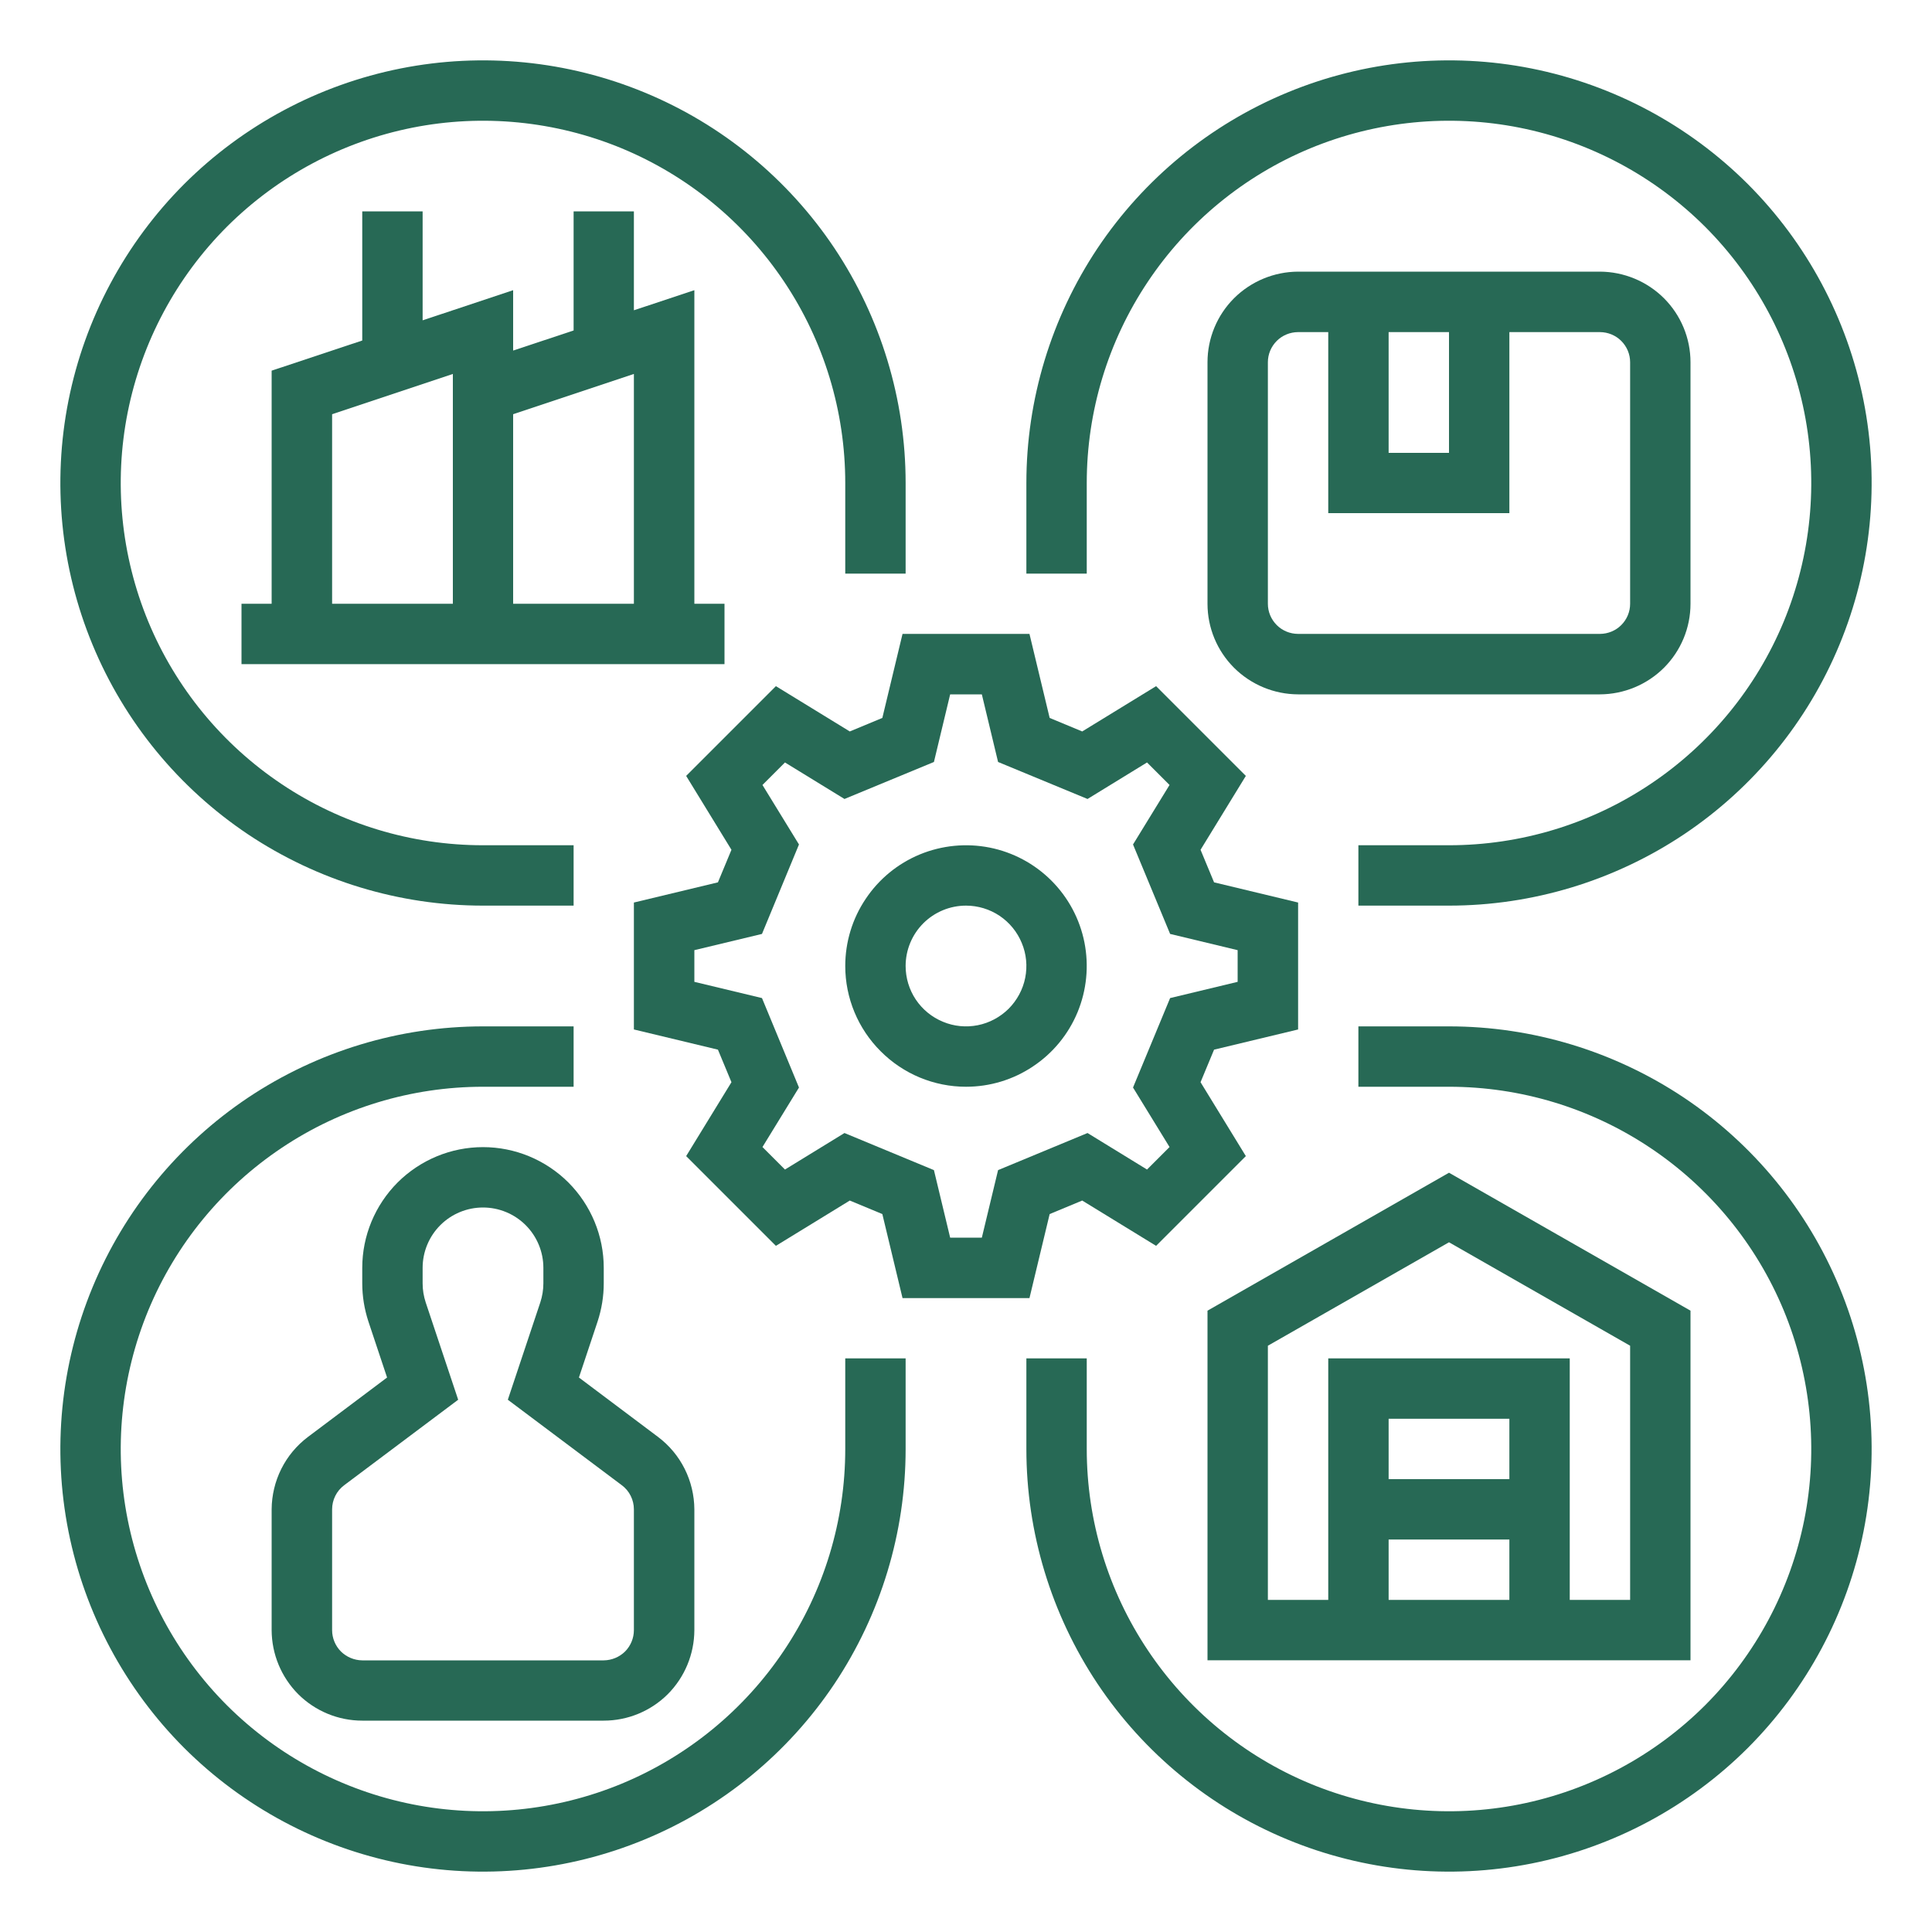 <svg width="20" height="20" viewBox="0 0 20 20" fill="none" xmlns="http://www.w3.org/2000/svg">
<path d="M8.797 12.428L9.134 12.568L9.343 13.438H10.657L10.866 12.568L11.203 12.428L11.968 12.897L12.897 11.968L12.428 11.203L12.568 10.866L13.438 10.657V9.343L12.568 9.134L12.428 8.797L12.897 8.032L11.968 7.103L11.203 7.572L10.866 7.432L10.657 6.562H9.343L9.134 7.432L8.797 7.572L8.032 7.103L7.103 8.032L7.572 8.797L7.432 9.134L6.562 9.343V10.657L7.432 10.866L7.572 11.203L7.103 11.968L8.032 12.897L8.797 12.428ZM7.888 10.332L7.188 10.164V9.836L7.888 9.668L8.271 8.742L7.893 8.126L8.126 7.893L8.742 8.271L9.668 7.888L9.836 7.188H10.164L10.332 7.888L11.258 8.271L11.874 7.893L12.107 8.126L11.729 8.742L12.113 9.668L12.812 9.836V10.164L12.113 10.332L11.729 11.258L12.107 11.874L11.874 12.107L11.258 11.729L10.332 12.113L10.164 12.812H9.836L9.668 12.113L8.742 11.729L8.126 12.107L7.893 11.874L8.271 11.258L7.888 10.332Z" fill="#276955"/>
<path d="M10 11.25C10.247 11.25 10.489 11.177 10.694 11.039C10.9 10.902 11.06 10.707 11.155 10.478C11.249 10.25 11.274 9.999 11.226 9.756C11.178 9.514 11.059 9.291 10.884 9.116C10.709 8.941 10.486 8.822 10.244 8.774C10.001 8.726 9.75 8.751 9.522 8.845C9.293 8.94 9.098 9.1 8.961 9.306C8.823 9.511 8.75 9.753 8.75 10C8.75 10.331 8.882 10.649 9.117 10.883C9.351 11.118 9.669 11.25 10 11.25ZM10 9.375C10.124 9.375 10.245 9.412 10.347 9.48C10.45 9.549 10.53 9.647 10.577 9.761C10.625 9.875 10.637 10.001 10.613 10.122C10.589 10.243 10.529 10.354 10.442 10.442C10.354 10.529 10.243 10.589 10.122 10.613C10.001 10.637 9.875 10.625 9.761 10.577C9.647 10.53 9.549 10.45 9.48 10.347C9.412 10.245 9.375 10.124 9.375 10C9.375 9.834 9.441 9.675 9.558 9.558C9.675 9.441 9.834 9.375 10 9.375Z" fill="#276955"/>
<path d="M17.5 13.568L15 12.14L12.5 13.568V17.187H17.5V13.568ZM15.625 15.312H14.375V14.687H15.625V15.312ZM14.375 15.937H15.625V16.562H14.375V15.937ZM16.875 16.562H16.25V14.062H13.75V16.562H13.125V13.931L15 12.86L16.875 13.931V16.562Z" fill="#276955"/>
<path d="M5 9.375H5.938V8.75H5C4.258 8.75 3.533 8.53 2.917 8.118C2.3 7.706 1.819 7.12 1.535 6.435C1.252 5.75 1.177 4.996 1.322 4.268C1.467 3.541 1.824 2.873 2.348 2.348C2.873 1.824 3.541 1.467 4.268 1.322C4.996 1.177 5.75 1.252 6.435 1.535C7.12 1.819 7.706 2.3 8.118 2.917C8.53 3.533 8.75 4.258 8.75 5V5.938H9.375V5C9.375 4.135 9.118 3.289 8.638 2.569C8.157 1.85 7.474 1.289 6.674 0.958C5.875 0.627 4.995 0.54 4.146 0.709C3.298 0.878 2.518 1.295 1.906 1.906C1.295 2.518 0.878 3.298 0.709 4.146C0.54 4.995 0.627 5.875 0.958 6.674C1.289 7.474 1.85 8.157 2.569 8.638C3.289 9.118 4.135 9.375 5 9.375Z" fill="#276955"/>
<path d="M11.25 5C11.25 4.258 11.47 3.533 11.882 2.917C12.294 2.3 12.88 1.819 13.565 1.535C14.25 1.252 15.004 1.177 15.732 1.322C16.459 1.467 17.127 1.824 17.652 2.348C18.176 2.873 18.533 3.541 18.678 4.268C18.823 4.996 18.748 5.75 18.465 6.435C18.181 7.12 17.7 7.706 17.083 8.118C16.467 8.53 15.742 8.75 15 8.75H14.062V9.375H15C15.865 9.375 16.711 9.118 17.431 8.638C18.15 8.157 18.711 7.474 19.042 6.674C19.373 5.875 19.46 4.995 19.291 4.146C19.122 3.298 18.705 2.518 18.094 1.906C17.482 1.295 16.702 0.878 15.854 0.709C15.005 0.54 14.125 0.627 13.326 0.958C12.526 1.289 11.843 1.85 11.362 2.569C10.882 3.289 10.625 4.135 10.625 5V5.938H11.25V5Z" fill="#276955"/>
<path d="M8.75 15C8.75 15.742 8.53 16.467 8.118 17.083C7.706 17.7 7.12 18.181 6.435 18.465C5.75 18.748 4.996 18.823 4.268 18.678C3.541 18.533 2.873 18.176 2.348 17.652C1.824 17.127 1.467 16.459 1.322 15.732C1.177 15.004 1.252 14.25 1.535 13.565C1.819 12.88 2.3 12.294 2.917 11.882C3.533 11.47 4.258 11.25 5 11.25H5.938V10.625H5C4.135 10.625 3.289 10.882 2.569 11.362C1.85 11.843 1.289 12.526 0.958 13.326C0.627 14.125 0.54 15.005 0.709 15.854C0.878 16.702 1.295 17.482 1.906 18.094C2.518 18.705 3.298 19.122 4.146 19.291C4.995 19.46 5.875 19.373 6.674 19.042C7.474 18.711 8.157 18.15 8.638 17.431C9.118 16.711 9.375 15.865 9.375 15V14.062H8.75V15Z" fill="#276955"/>
<path d="M15 10.625H14.062V11.25H15C15.742 11.25 16.467 11.47 17.083 11.882C17.7 12.294 18.181 12.88 18.465 13.565C18.748 14.25 18.823 15.004 18.678 15.732C18.533 16.459 18.176 17.127 17.652 17.652C17.127 18.176 16.459 18.533 15.732 18.678C15.004 18.823 14.25 18.748 13.565 18.465C12.88 18.181 12.294 17.7 11.882 17.083C11.47 16.467 11.25 15.742 11.25 15V14.062H10.625V15C10.625 15.865 10.882 16.711 11.362 17.431C11.843 18.15 12.526 18.711 13.326 19.042C14.125 19.373 15.005 19.46 15.854 19.291C16.702 19.122 17.482 18.705 18.094 18.094C18.705 17.482 19.122 16.702 19.291 15.854C19.46 15.005 19.373 14.125 19.042 13.326C18.711 12.526 18.15 11.843 17.431 11.362C16.711 10.882 15.865 10.625 15 10.625Z" fill="#276955"/>
<path d="M2.812 15.625V16.875C2.813 17.124 2.912 17.362 3.087 17.538C3.263 17.713 3.501 17.812 3.75 17.812H6.25C6.499 17.812 6.737 17.713 6.913 17.538C7.088 17.362 7.187 17.124 7.188 16.875V15.625C7.187 15.479 7.153 15.336 7.088 15.206C7.023 15.076 6.929 14.963 6.812 14.875L5.993 14.26L6.186 13.681C6.228 13.553 6.25 13.42 6.25 13.285V13.125C6.25 12.793 6.118 12.476 5.884 12.241C5.649 12.007 5.332 11.875 5 11.875C4.668 11.875 4.351 12.007 4.116 12.241C3.882 12.476 3.75 12.793 3.75 13.125V13.285C3.75 13.42 3.772 13.553 3.814 13.681L4.007 14.26L3.188 14.875C3.071 14.963 2.977 15.076 2.912 15.206C2.847 15.336 2.813 15.479 2.812 15.625ZM3.438 15.625C3.438 15.576 3.449 15.529 3.471 15.485C3.492 15.442 3.524 15.404 3.563 15.375L4.743 14.49L4.407 13.483C4.386 13.419 4.375 13.353 4.375 13.285V13.125C4.375 12.959 4.441 12.8 4.558 12.683C4.675 12.566 4.834 12.5 5 12.5C5.166 12.5 5.325 12.566 5.442 12.683C5.559 12.8 5.625 12.959 5.625 13.125V13.285C5.625 13.352 5.614 13.419 5.593 13.483L5.257 14.49L6.437 15.375C6.476 15.404 6.508 15.442 6.529 15.485C6.551 15.529 6.562 15.576 6.562 15.625V16.875C6.562 16.958 6.529 17.037 6.471 17.096C6.412 17.154 6.333 17.187 6.25 17.188H3.75C3.667 17.187 3.588 17.154 3.529 17.096C3.471 17.037 3.438 16.958 3.438 16.875V15.625Z" fill="#276955"/>
<path d="M17.5 6.25V3.75C17.5 3.501 17.401 3.263 17.225 3.087C17.049 2.912 16.811 2.813 16.562 2.812H13.438C13.189 2.813 12.951 2.912 12.775 3.087C12.599 3.263 12.5 3.501 12.5 3.75V6.25C12.5 6.499 12.599 6.737 12.775 6.913C12.951 7.088 13.189 7.187 13.438 7.188H16.562C16.811 7.187 17.049 7.088 17.225 6.913C17.401 6.737 17.5 6.499 17.5 6.25ZM14.375 3.438H15V4.688H14.375V3.438ZM13.125 6.25V3.75C13.125 3.667 13.158 3.588 13.217 3.529C13.275 3.471 13.355 3.438 13.438 3.438H13.75V5.312H15.625V3.438H16.562C16.645 3.438 16.725 3.471 16.783 3.529C16.842 3.588 16.875 3.667 16.875 3.75V6.25C16.875 6.333 16.842 6.412 16.783 6.471C16.725 6.529 16.645 6.562 16.562 6.562H13.438C13.355 6.562 13.275 6.529 13.217 6.471C13.158 6.412 13.125 6.333 13.125 6.25Z" fill="#276955"/>
<path d="M3.75 2.188V3.525L2.812 3.837V6.25H2.5V6.875H7.5V6.25H7.188V3.004L6.562 3.212V2.188H5.938V3.421L5.312 3.629V3.004L4.375 3.316V2.188H3.75ZM6.562 3.871V6.25H5.312V4.288L6.562 3.871ZM4.688 6.25H3.438V4.288L4.688 3.871V6.25Z" fill="#276955"/>
</svg>
    